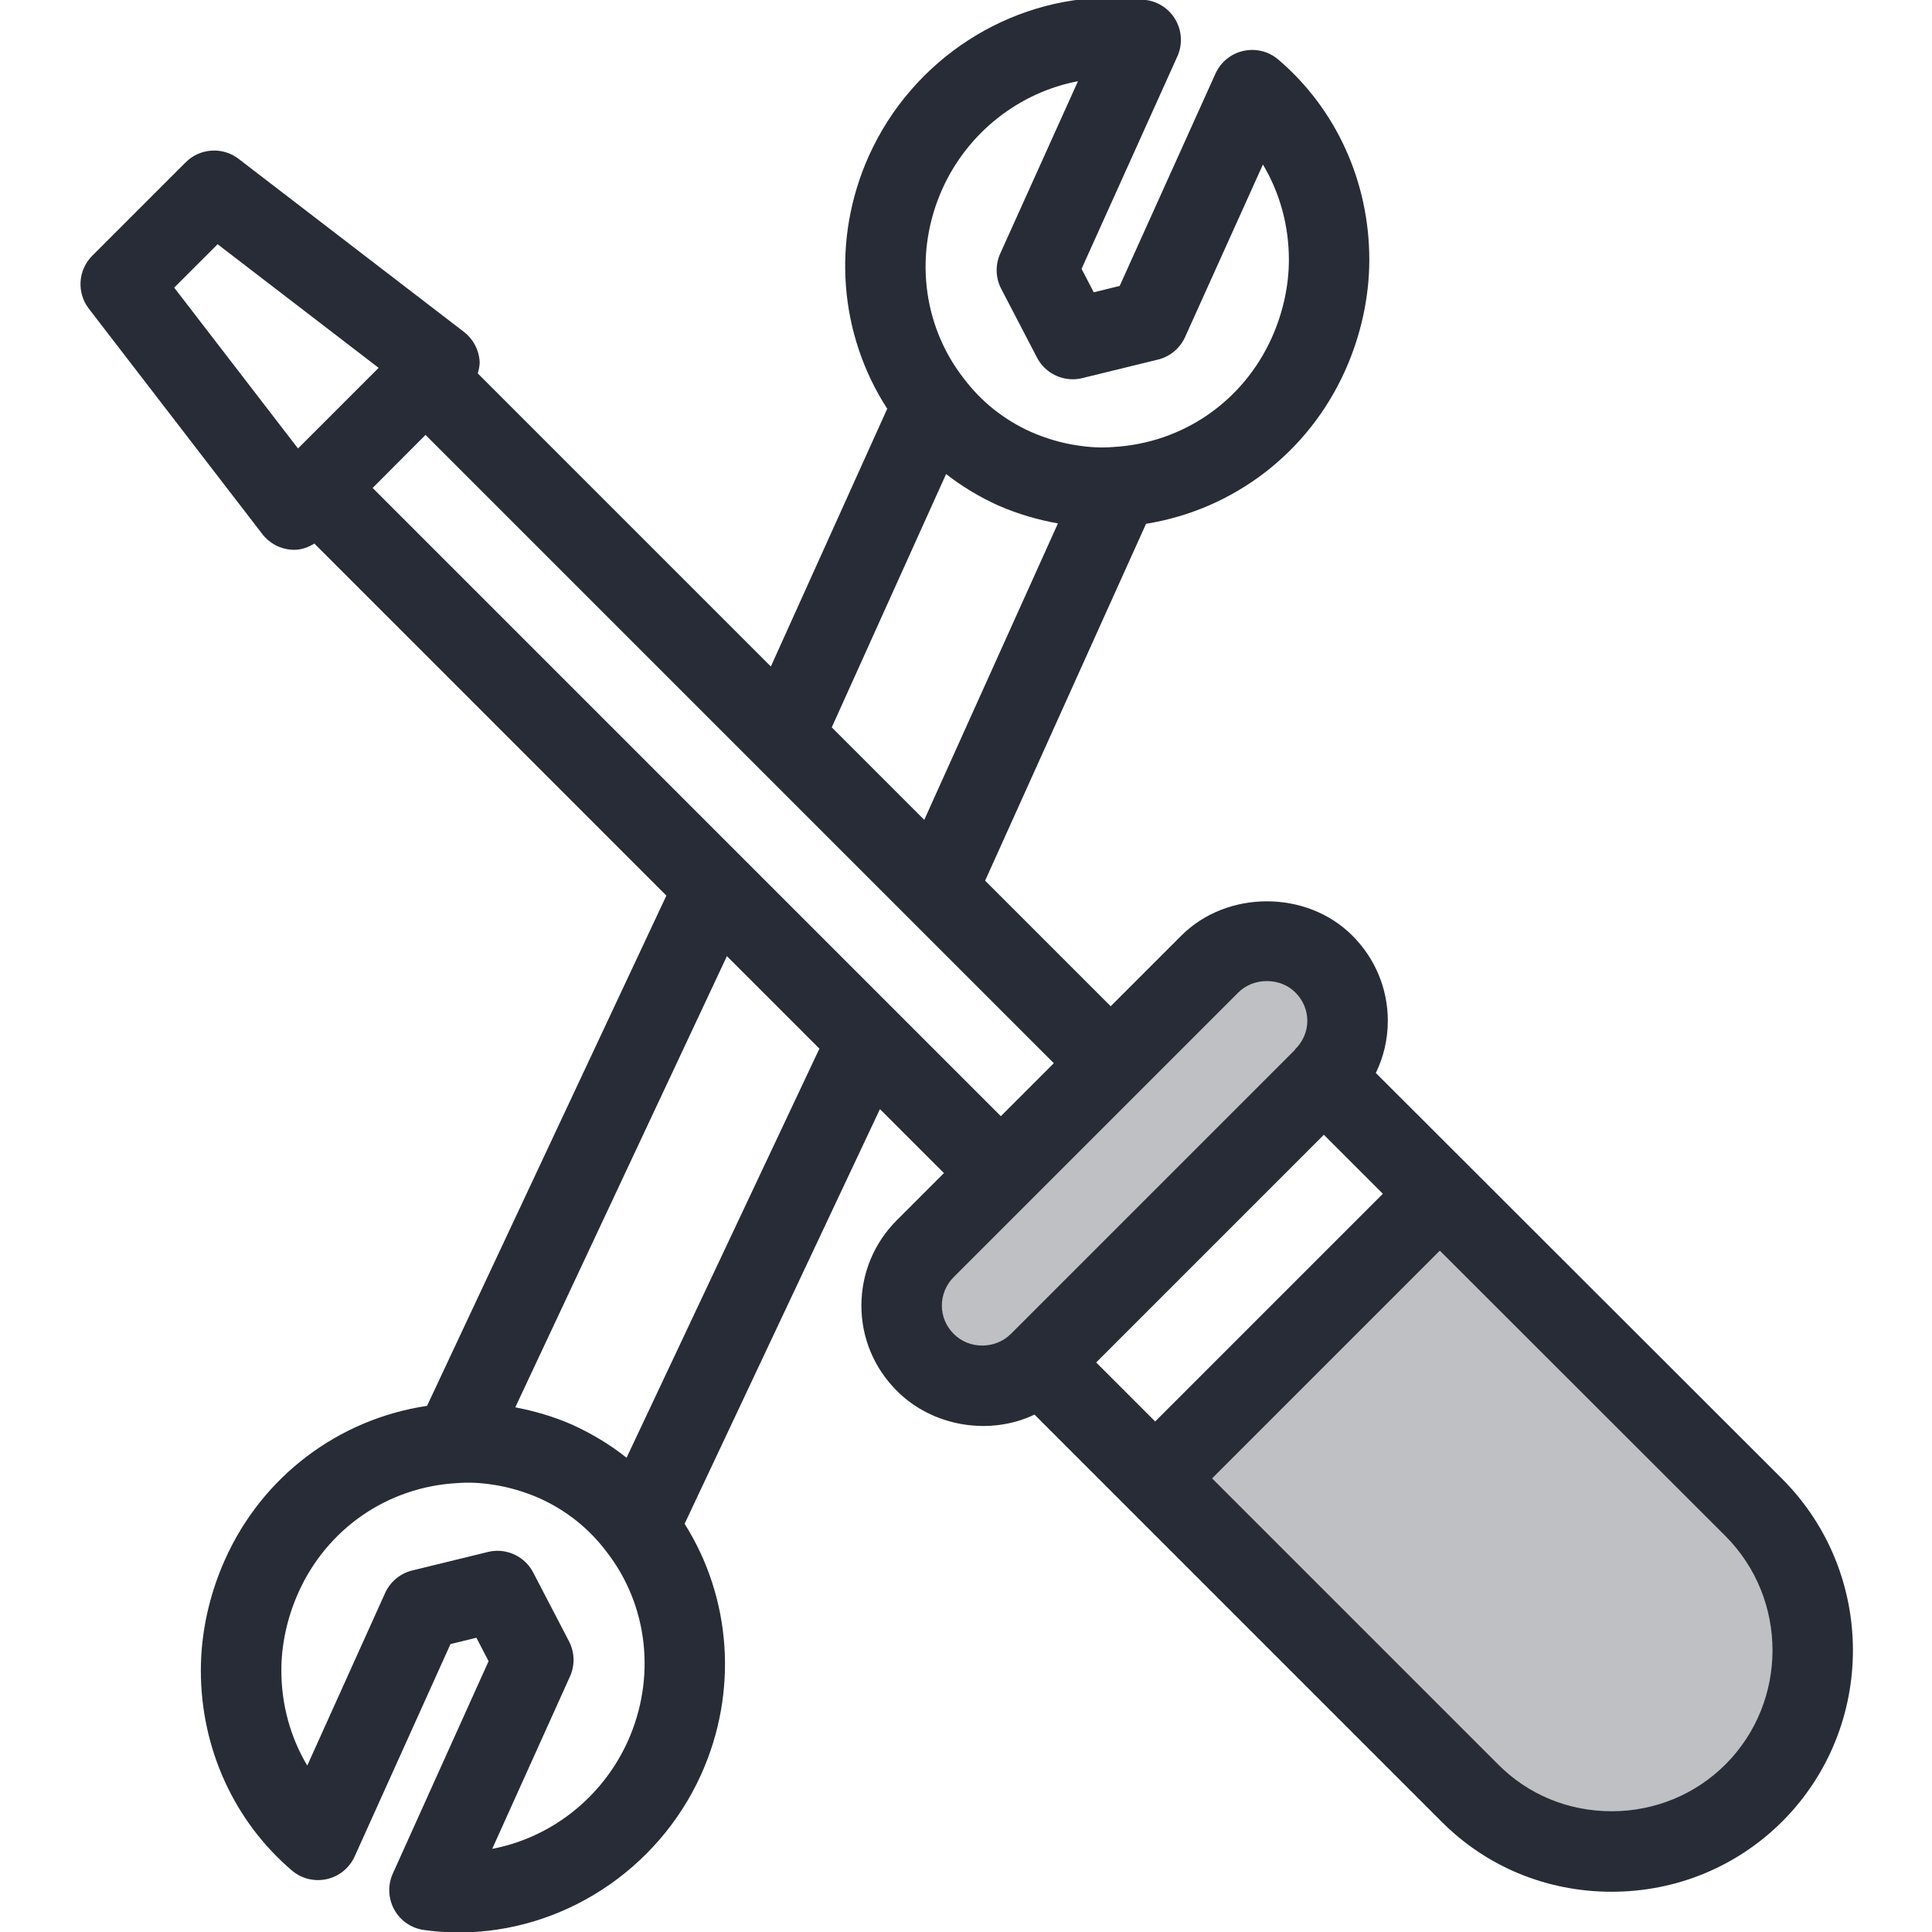 <?xml version="1.0" encoding="utf-8"?>
<!-- Generator: Adobe Illustrator 19.2.1, SVG Export Plug-In . SVG Version: 6.00 Build 0)  -->
<svg version="1.1" xmlns="http://www.w3.org/2000/svg" xmlns:xlink="http://www.w3.org/1999/xlink" x="0px" y="0px"
	 viewBox="0 0 48 48" style="enable-background:new 0 0 48 48;" xml:space="preserve">
<style type="text/css">
	.st0{fill:none;}
	.st1{fill:#BEC0C3;}
	.st2{fill:#282C36;}
</style>
<g id="Boundary">
	<rect class="st0" width="48" height="48"/>
</g>
<g id="Design">
	<g>
		<g>
			<path class="st1" d="M24.87,29.15l2.73-2.73l2.46-2.47c0.78-0.78,2.05-0.78,2.83,0c0.39,0.39,0.59,0.9,0.59,1.41
				s-0.2,1.02-0.59,1.41v0.01l-7.07,7.07c-0.39,0.39-0.9,0.59-1.42,0.59c-0.51,0-1.02-0.2-1.41-0.59c-0.39-0.39-0.59-0.9-0.59-1.41
				c0-0.52,0.2-1.03,0.59-1.42L24.87,29.15z"/>
		</g>
		<g>
			<path class="st1" d="M43.58,37.46c1.95,1.96,1.95,5.12,0,7.08C42.6,45.52,41.32,46,40.04,46c-1.28,0-2.56-0.48-3.53-1.46
				l-7.81-7.81l7.07-7.07L43.58,37.46z"/>
		</g>
		<path class="st2" d="M44.287,36.752L34.182,26.658c0.195-0.401,0.298-0.842,0.298-1.298c0-0.796-0.313-1.547-0.883-2.117
			c-1.133-1.133-3.111-1.134-4.246,0.001l-1.756,1.756l-3.12-3.12l3.998-8.866c2.17-0.351,4.031-1.759,4.95-3.815
			c0.391-0.873,0.597-1.823,0.597-2.748c0-1.934-0.824-3.746-2.261-4.971c-0.239-0.204-0.559-0.284-0.868-0.215
			c-0.307,0.068-0.563,0.278-0.693,0.564l-2.38,5.275l-0.644,0.158l-0.303-0.583l2.38-5.277c0.129-0.287,0.116-0.618-0.036-0.894
			c-0.152-0.276-0.425-0.464-0.737-0.507c-0.292-0.041-0.584-0.061-0.875-0.061c-2.54,0-4.933,1.528-6.016,3.932
			c-0.933,2.078-0.74,4.436,0.456,6.283l-2.891,6.404l-7.281-7.281c0.025-0.099,0.052-0.199,0.045-0.304
			c-0.019-0.287-0.161-0.552-0.389-0.728l-5.6-4.3C5.531,3.642,4.967,3.678,4.613,4.033l-2.32,2.32
			C1.937,6.708,1.901,7.272,2.208,7.67l4.31,5.6c0.176,0.229,0.444,0.371,0.732,0.388c0.02,0.001,0.04,0.002,0.06,0.002
			c0.181,0,0.348-0.064,0.501-0.155l8.745,8.746L10.61,34.928c-2.201,0.331-4.093,1.746-5.022,3.824
			C5.197,39.625,4.99,40.575,4.99,41.5c0,1.934,0.824,3.746,2.261,4.971c0.239,0.204,0.559,0.284,0.868,0.215
			c0.307-0.068,0.563-0.278,0.693-0.564l2.38-5.275l0.644-0.158l0.303,0.583l-2.38,5.277c-0.129,0.287-0.116,0.618,0.036,0.894
			c0.152,0.276,0.425,0.464,0.737,0.507c0.292,0.041,0.584,0.061,0.875,0.061c2.54,0,4.933-1.528,6.016-3.932
			c0.923-2.054,0.745-4.383-0.414-6.221l4.853-10.303l1.59,1.59l-1.168,1.168c-0.57,0.569-0.883,1.325-0.883,2.127
			c0,0.796,0.313,1.548,0.883,2.117c0.895,0.897,2.319,1.116,3.418,0.588l10.099,10.099C36.92,46.376,38.427,47,40.04,47
			c1.608,0,3.117-0.623,4.249-1.755C46.618,42.904,46.618,39.096,44.287,36.752z M34.357,29.659L28.7,35.316l-1.466-1.466
			l5.657-5.657L34.357,29.659z M23.413,4.693c0.639-1.418,1.924-2.401,3.369-2.675l-1.932,4.283
			c-0.126,0.279-0.117,0.601,0.024,0.873l0.89,1.71c0.175,0.336,0.521,0.539,0.887,0.539c0.079,0,0.159-0.009,0.238-0.029l1.88-0.46
			c0.299-0.073,0.547-0.28,0.674-0.56l1.934-4.287c0.417,0.699,0.645,1.514,0.645,2.366c0,0.646-0.146,1.313-0.423,1.932
			c-0.708,1.583-2.211,2.626-3.946,2.721c-0.287,0.023-0.578,0.009-0.896-0.041c-0.002,0-0.005-0.001-0.008-0.001
			c-0.376-0.057-0.763-0.17-1.136-0.333c-0.672-0.304-1.232-0.749-1.672-1.333C22.908,8.071,22.706,6.267,23.413,4.693z
			 M23.505,11.778c0.393,0.304,0.823,0.567,1.297,0.781c0.491,0.214,0.988,0.357,1.482,0.445l-3.321,7.365l-2.298-2.298
			L23.505,11.778z M4.328,7.146l1.079-1.078l4,3.071l-2.003,2.003L4.328,7.146z M15.598,43.259
			c-0.639,1.418-1.924,2.401-3.369,2.675l1.932-4.283c0.126-0.279,0.117-0.601-0.024-0.873l-0.89-1.71
			c-0.175-0.336-0.521-0.539-0.887-0.539c-0.079,0-0.159,0.009-0.238,0.029l-1.88,0.46c-0.299,0.073-0.547,0.28-0.674,0.56
			l-1.934,4.287C7.217,43.167,6.99,42.352,6.99,41.5c0-0.646,0.146-1.313,0.423-1.932c0.708-1.583,2.211-2.626,3.946-2.721
			c0.287-0.023,0.578-0.009,0.896,0.041c0.002,0,0.005,0.001,0.008,0.001c0.376,0.057,0.763,0.17,1.136,0.333
			c0.672,0.304,1.232,0.749,1.672,1.333C16.103,39.882,16.305,41.686,15.598,43.259z M15.567,36.217
			c-0.408-0.324-0.861-0.599-1.358-0.824c-0.466-0.203-0.938-0.339-1.407-0.428l5.258-11.21l2.298,2.298L15.567,36.217z
			 M9.258,12.123l1.314-1.318l15.61,15.61l-1.316,1.316L9.258,12.123z M23.697,33.143c-0.192-0.192-0.297-0.441-0.297-0.703
			c0-0.268,0.105-0.521,0.295-0.711l7.072-7.072c0.376-0.377,1.039-0.377,1.416,0c0.191,0.191,0.297,0.441,0.297,0.703
			s-0.105,0.512-0.297,0.704c-0.008,0.008-0.011,0.021-0.02,0.029l-7.05,7.05l0,0c0,0,0,0-0.001,0
			C24.735,33.52,24.085,33.531,23.697,33.143z M42.873,43.833C42.121,44.585,41.114,45,40.04,45c-1.075,0-2.077-0.413-2.823-1.167
			l-7.103-7.103l5.658-5.658l7.099,7.093C44.426,39.729,44.426,42.271,42.873,43.833z"/>
	</g>
</g>
</svg>
